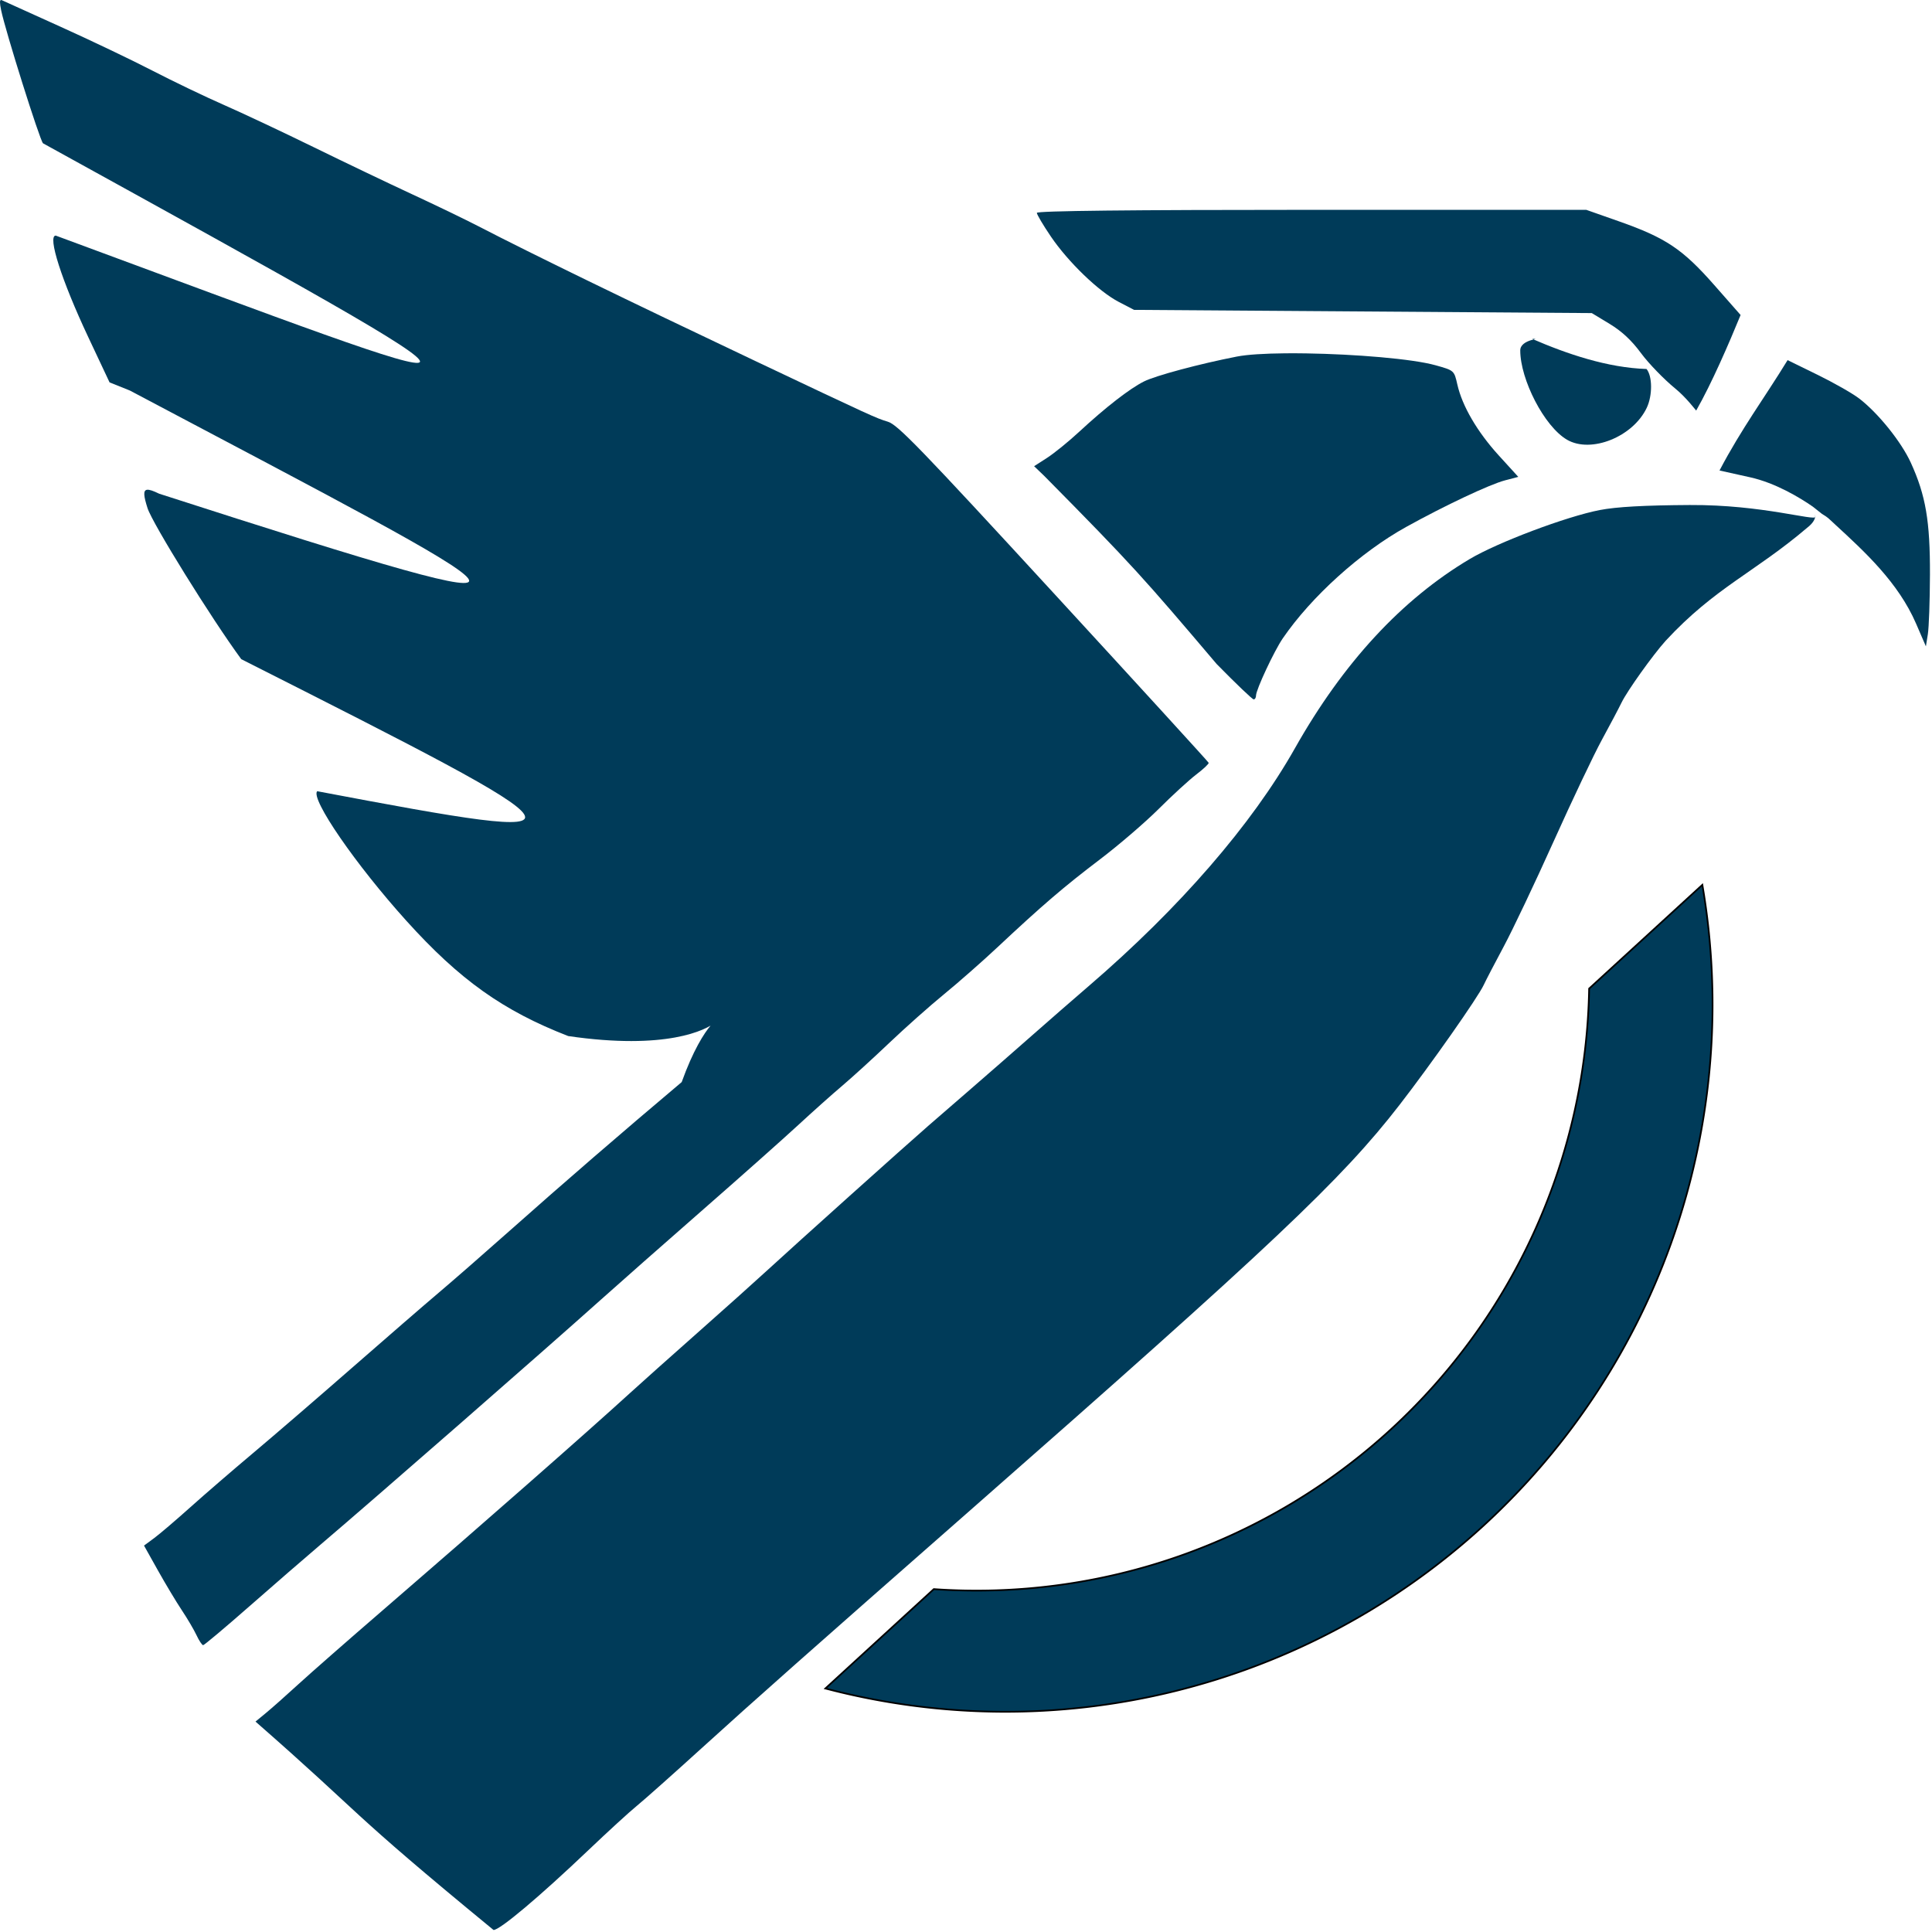 <?xml version="1.0" encoding="UTF-8" standalone="no"?>
<!-- Created with Inkscape (http://www.inkscape.org/) -->

<svg
   width="1024"
   height="1024"
   viewBox="0 0 270.933 270.933"
   version="1.1"
   id="svg5"
   xml:space="preserve"
   inkscape:version="1.2.2 (b0a8486541, 2022-12-01)"
   sodipodi:docname="logo.svg"
   inkscape:export-filename="test-logo.png"
   inkscape:export-xdpi="96"
   inkscape:export-ydpi="96"
   xmlns:inkscape="http://www.inkscape.org/namespaces/inkscape"
   xmlns:sodipodi="http://sodipodi.sourceforge.net/DTD/sodipodi-0.dtd"
   xmlns="http://www.w3.org/2000/svg"
   xmlns:svg="http://www.w3.org/2000/svg"><sodipodi:namedview
     id="namedview7"
     pagecolor="#ffffff"
     bordercolor="#000000"
     borderopacity="0.25"
     inkscape:showpageshadow="2"
     inkscape:pageopacity="0.0"
     inkscape:pagecheckerboard="0"
     inkscape:deskcolor="#d1d1d1"
     inkscape:document-units="mm"
     showgrid="false"
     inkscape:zoom="0.61580177"
     inkscape:cx="846.05148"
     inkscape:cy="423.83769"
     inkscape:window-width="1920"
     inkscape:window-height="1116"
     inkscape:window-x="0"
     inkscape:window-y="0"
     inkscape:window-maximized="1"
     inkscape:current-layer="layer1" /><defs
     id="defs2" /><g
     inkscape:label="Layer 1"
     inkscape:groupmode="layer"
     id="layer1"
     style="display:inline"><path
       id="path369"
       style="fill:#003b59;fill-opacity:1;stroke-width:0.404"
       d="m 250.682,50.504 c -3.177,5.203 -6.453,9.574 -9.546,15.476 l 4.295,0.954 c 3.494,0.777 6.885,2.79 8.79,4.116 l 1.282,1.016 c 0.931,0.579 0.696,0.427 1.92,1.555 4.096,3.773 8.789,8.078 11.276,13.831 l 1.379,3.188 0.273,-1.701 c 0.15,-0.935 0.284,-4.683 0.296,-8.328 0.025,-7.532 -0.59,-11.138 -2.684,-15.726 -1.339,-2.935 -4.6,-6.984 -7.255,-9.011 -0.935,-0.714 -3.573,-2.214 -5.863,-3.334 z"
       sodipodi:nodetypes="cccccsccccsscc" /><path
       id="path389"
       style="fill:#003b59;fill-opacity:1;stroke-width:0.404"
       d="m 237,70.82 c -6.407,0.036 -10.312,0.254 -12.648,0.704 -4.67,0.901 -14.31,4.53 -18.24,6.867 -9.554,5.68 -17.76,14.563 -24.518,26.539 -6.036,10.696 -16.177,22.396 -28.883,33.321 -2.175,1.87 -5.799,5.027 -8.052,7.014 -2.253,1.987 -5.905,5.179 -8.116,7.093 -2.21,1.913 -5.078,4.4 -6.372,5.526 -3.286,2.861 -18.494,16.506 -22.433,20.128 -1.796,1.652 -6.293,5.68 -9.991,8.951 -3.699,3.271 -7.935,7.053 -9.414,8.404 -5.995,5.475 -21.156,18.794 -34.584,30.381 -4.861,4.195 -10.222,8.895 -11.912,10.445 -1.691,1.55 -3.734,3.361 -4.541,4.025 l -1.466,1.207 c 15.616,13.669 12.277,11.887 33.379,29.223 0.859,0.042 6.448,-4.661 13.357,-11.242 2.7,-2.572 5.733,-5.346 6.739,-6.164 1.006,-0.818 5.09,-4.451 9.075,-8.072 7.457,-6.776 15.207,-13.642 37.438,-33.162 42.732,-37.523 52.336,-46.59 60.431,-57.044 4.435,-5.728 11.026,-15.116 11.82,-16.837 0.292,-0.633 1.556,-3.063 2.81,-5.401 1.254,-2.338 4.403,-8.97 6.997,-14.738 2.594,-5.768 5.638,-12.176 6.764,-14.241 1.126,-2.065 2.372,-4.424 2.77,-5.242 0.799,-1.641 4.374,-6.648 6.178,-8.652 6.921,-7.474 12.466,-9.565 19.849,-15.852 1.691,-1.295 0.92,-2.265 1.151,-1.531 -0.05,0.653 -7.431,-1.707 -17.588,-1.649 z"
       sodipodi:nodetypes="ssssssscsscsscccsscssssssccccs" /><path
       style="fill:#003b59;fill-opacity:1;stroke-width:0.404"
       d="m 214.854,47.52 c 1.663,0 -1.663,-9.8e-5 -1.663,1.623 0,4.059 3.356,10.661 6.563,12.524 3.369,1.957 9.253,-0.405 11.181,-4.488 0.814,-1.725 0.798,-4.417 -0.034,-5.433 -5.475,-0.177 -11.143,-2.102 -16.047,-4.227 z"
       id="path367"
       sodipodi:nodetypes="ssscccs" /><path
       style="fill:#003b59;fill-opacity:1;stroke-width:0.404"
       d="m 180.193,49.547 c -2.855,0.027 -5.284,0.171 -6.744,0.456 -5.235,1.021 -11.403,2.675 -13.033,3.495 -2.018,1.015 -5.364,3.614 -9.063,7.04 -1.479,1.37 -3.51,3.02 -4.512,3.666 l -1.823,1.174 1.425,1.366 c 12.425,12.57 13.914,14.285 24.179,26.379 2.673,2.726 5.008,4.956 5.188,4.956 0.18,0 0.328,-0.245 0.328,-0.544 0,-0.815 2.545,-6.252 3.749,-8.011 4.009,-5.855 10.903,-12.081 17.31,-15.631 5.399,-2.992 11.709,-5.966 13.857,-6.53 l 1.863,-0.489 -2.73,-2.996 c -3.018,-3.312 -5.128,-6.921 -5.814,-9.944 -0.449,-1.98 -0.449,-1.98 -3.03,-2.703 -3.284,-0.921 -11.332,-1.566 -18.173,-1.674 -1.026,-0.016 -2.025,-0.02 -2.977,-0.011 z"
       id="path365" /><path
       style="fill:#003b59;fill-opacity:1;stroke-width:0.404"
       d="m 183.92,29.425 c -25.428,0 -38.522,0.144 -38.519,0.425 0.002,0.234 0.888,1.728 1.969,3.321 2.446,3.602 6.718,7.714 9.533,9.175 l 2.135,1.108 32.093,0.226 32.093,0.226 2.492,1.508 c 1.725,1.044 3.083,2.31 4.414,4.114 1.057,1.433 3.218,3.666 4.802,4.961 1.584,1.296 2.903,3.089 2.931,3.089 2.182,-3.823 4.61,-9.449 6.229,-13.403 l -3.715,-4.224 c -4.415,-5.02 -6.782,-6.602 -13.321,-8.904 l -4.612,-1.623 z"
       id="path363"
       sodipodi:nodetypes="scscccccsscccccs" /><path
       style="fill:#003b59;fill-opacity:1;stroke-width:0.404"
       d="M 0.164,5.1676432e-4 C -0.056,-0.016 -0.052,0.404 0.162,1.444 0.768,4.375 5.57,19.637 6.032,20.096 78.919,60.291 73.512,57.314 7.817,33.038 c -1.193,0 0.82,6.287 4.554,14.223 l 2.992,6.359 2.861,1.152 c 57.688,30.529 67.406,34.869 4.095,14.462 -0.825,-0.402 -1.383,-0.601 -1.713,-0.549 -0.549,0.086 -0.461,0.87 0.082,2.572 0.688,2.157 8.969,15.501 13.146,21.183 50.344,25.445 51.855,26.32 10.645,18.514 -0.959,1.061 5.396,10.291 12.519,18.184 7.47,8.277 13.552,12.608 22.689,16.155 27.51,4.012 22.318,-11.369 15.911,6.451 -8.387,7.066 -16.589,14.155 -24.143,20.867 -3.466,3.079 -7.916,6.965 -9.89,8.635 -1.974,1.67 -7.48,6.439 -12.235,10.599 -4.755,4.16 -10.981,9.524 -13.834,11.921 -2.853,2.397 -6.83,5.83 -8.838,7.631 -2.008,1.8 -4.283,3.739 -5.056,4.31 l -1.406,1.037 1.947,3.477 c 1.071,1.912 2.584,4.433 3.363,5.602 0.779,1.169 1.707,2.747 2.062,3.507 0.355,0.76 0.77,1.379 0.923,1.378 0.153,-0.002 3.056,-2.441 6.45,-5.42 3.394,-2.979 7.89,-6.877 9.991,-8.663 7.535,-6.406 31.421,-27.273 39.345,-34.375 2.479,-2.221 8.88,-7.865 14.224,-12.541 5.345,-4.676 11.382,-10.04 13.416,-11.92 2.034,-1.88 4.82,-4.367 6.192,-5.526 1.372,-1.159 4.341,-3.865 6.597,-6.011 2.256,-2.146 5.717,-5.222 7.692,-6.836 1.975,-1.613 5.318,-4.551 7.43,-6.529 6.33,-5.929 9.359,-8.527 14.406,-12.358 2.642,-2.005 6.36,-5.198 8.262,-7.096 1.902,-1.898 4.275,-4.072 5.273,-4.832 0.998,-0.76 1.776,-1.493 1.729,-1.629 -0.047,-0.136 -9.833,-10.849 -21.748,-23.806 C 129.035,62.811 125.874,59.543 124.504,59.136 122.888,58.656 122.17,58.327 106.009,50.667 87.787,42.03 74.696,35.659 67.093,31.73 65.248,30.776 61.059,28.754 57.783,27.236 54.507,25.718 48.282,22.74 43.949,20.619 39.617,18.499 33.958,15.837 31.375,14.705 28.792,13.573 24.296,11.415 21.384,9.911 18.472,8.406 12.631,5.616 8.404,3.712 4.177,1.807 0.518,0.153 0.273,0.034 0.232,0.014 0.196,0.003 0.164,5.1676432e-4 Z"
       id="path132"
       sodipodi:nodetypes="ccccccccssccsccssssscccsscsssssssscssscssssssccccc" /></g><g
     inkscape:groupmode="layer"
     id="layer3"
     inkscape:label="Layer 2"><path
       id="path13429"
       style="fill:#003b59;fill-opacity:1;stroke:#000000;stroke-width:0.239"
       d="M 248.102 104.085 L 233.471 119.889 A 85.931 85.931 0 0 1 210.778 183.833 A 85.931 85.931 0 0 1 148.79 211.356 L 134.777 226.492 A 99.173 99.173 0 0 0 224.841 196.212 A 99.173 99.173 0 0 0 248.102 104.085 z "
       transform="rotate(4.705)" /></g></svg>
